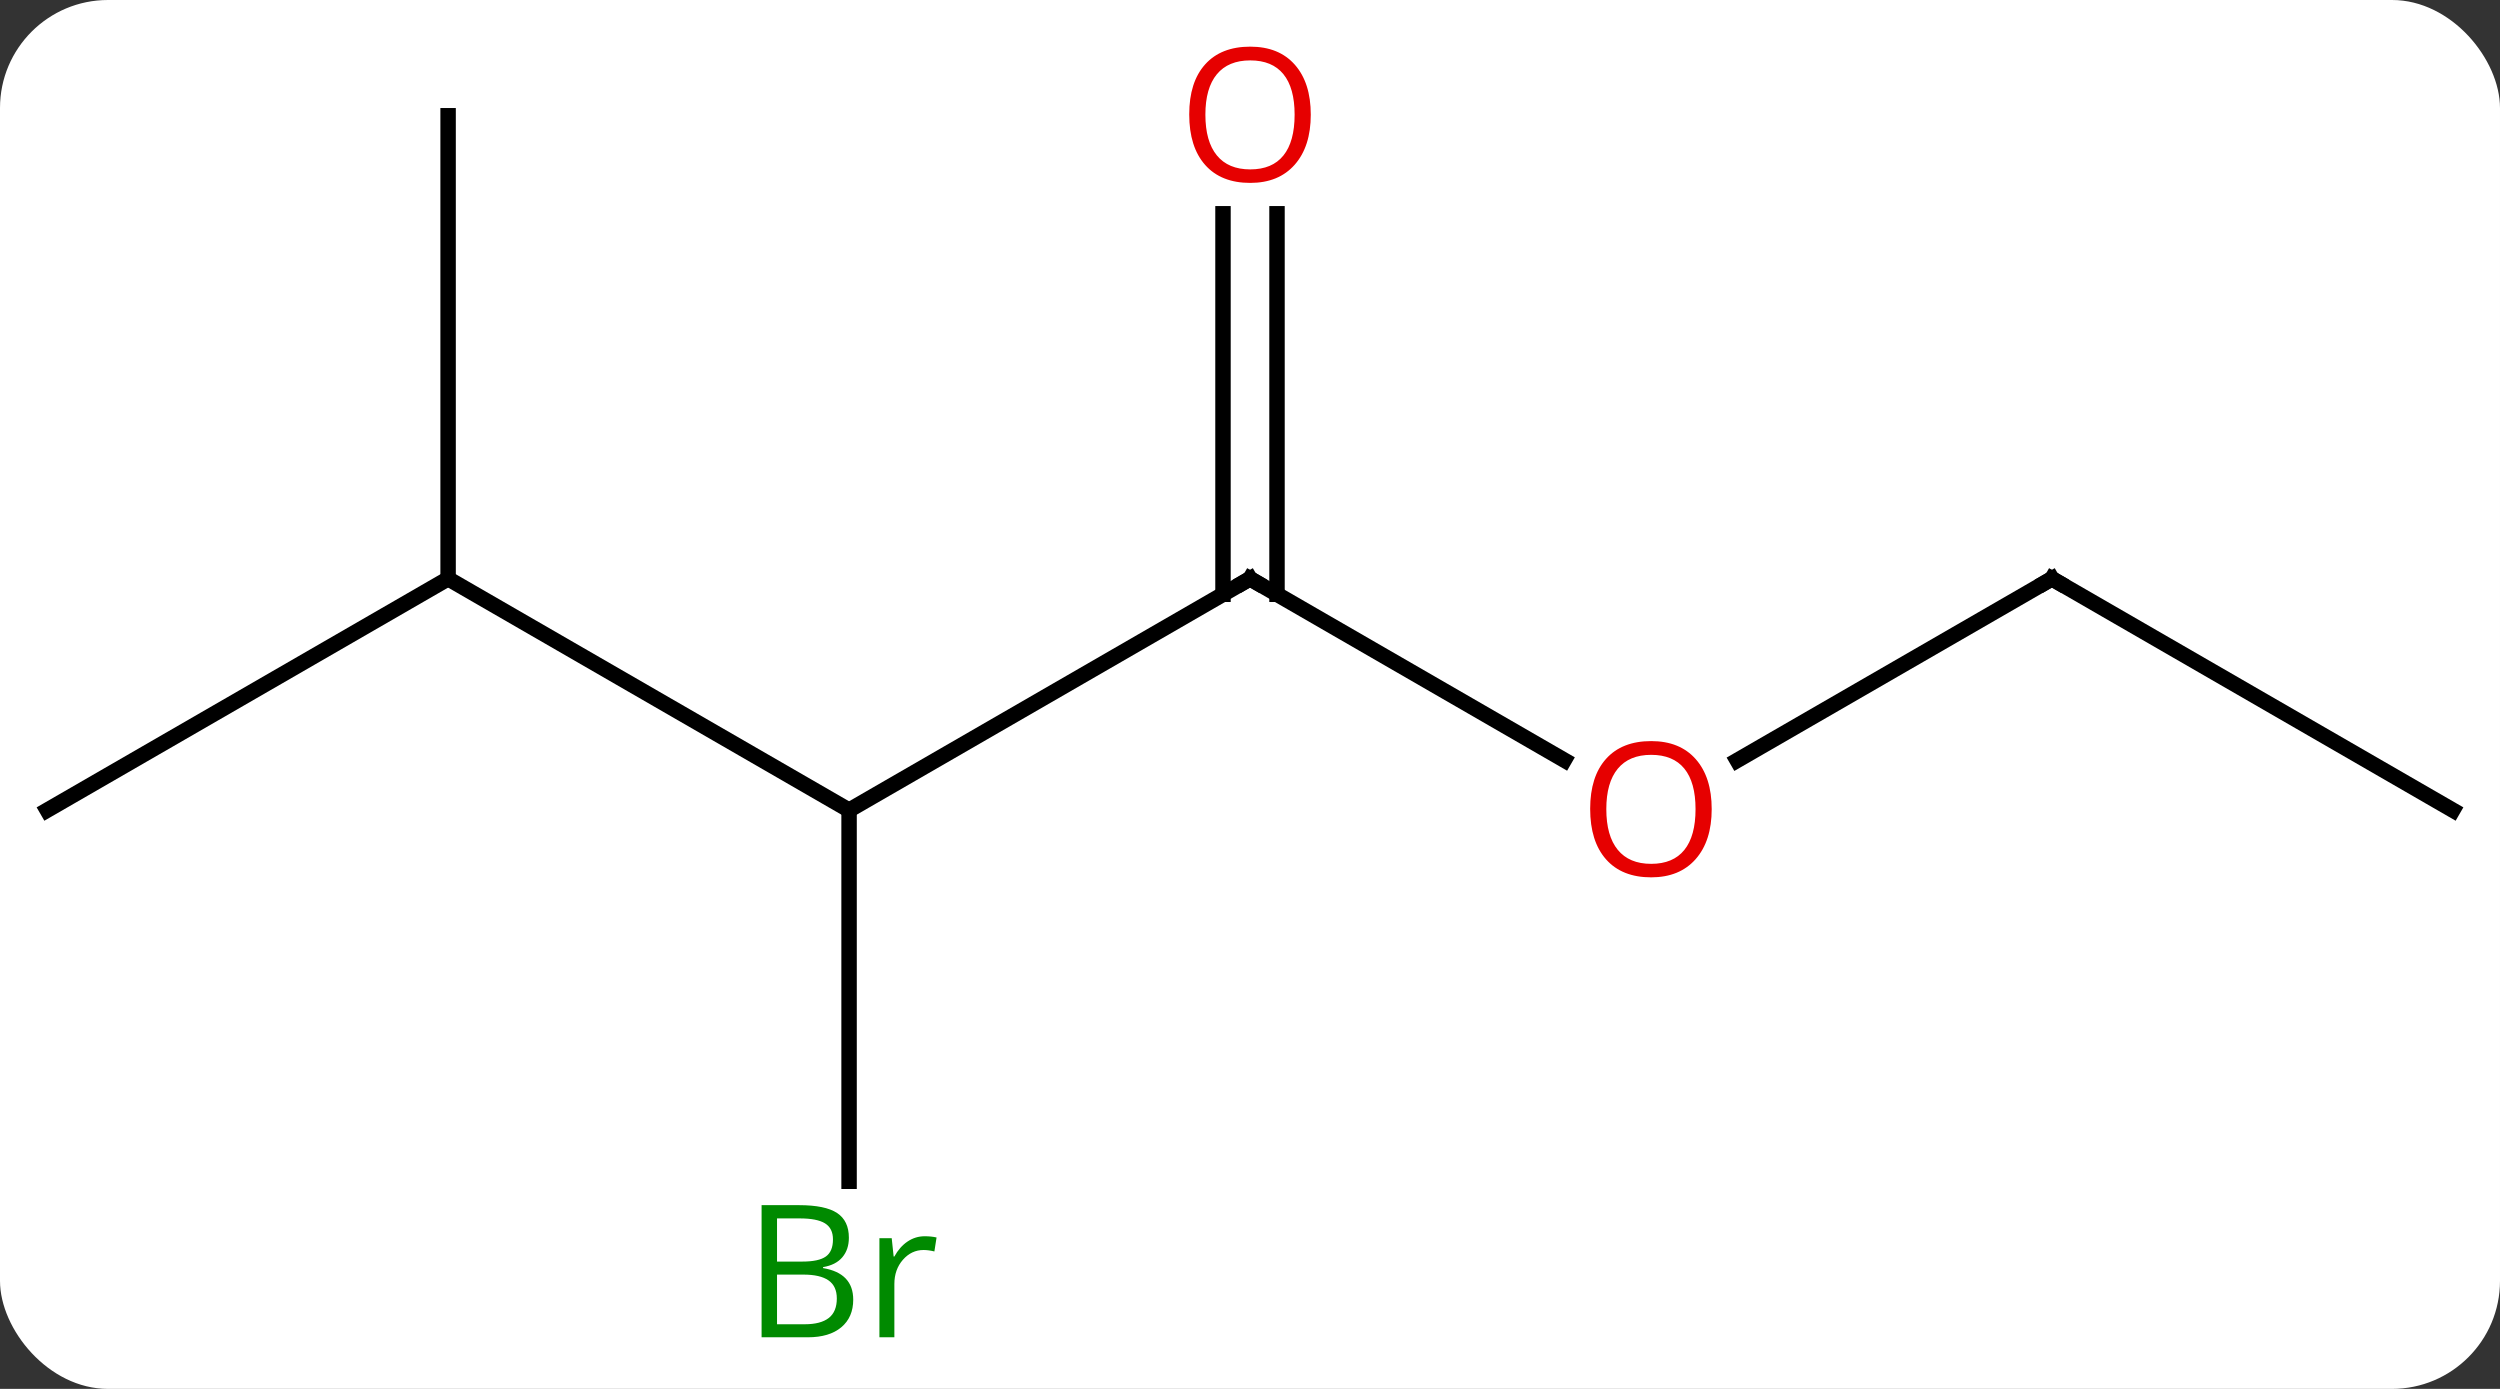 <svg width="162" viewBox="0 0 162 90" style="fill-opacity:1; color-rendering:auto; color-interpolation:auto; text-rendering:auto; stroke:black; stroke-linecap:square; stroke-miterlimit:10; shape-rendering:auto; stroke-opacity:1; fill:black; stroke-dasharray:none; font-weight:normal; stroke-width:1; font-family:'Open Sans'; font-style:normal; stroke-linejoin:miter; font-size:12; stroke-dashoffset:0; image-rendering:auto;" height="90" class="cas-substance-image" xmlns:xlink="http://www.w3.org/1999/xlink" xmlns="http://www.w3.org/2000/svg"><rect x="0" y="0" width="162" height="90" fill="#333333" stroke="none"/><svg class="cas-substance-single-component"><rect y="0" x="0" width="162" stroke="none" ry="7" rx="7" height="90" fill="white" class="cas-substance-group"/><svg y="0" x="0" width="162" viewBox="0 0 162 90" style="fill:black;" height="90" class="cas-substance-single-component-image"><svg><g><g transform="translate(81,45)" style="text-rendering:geometricPrecision; color-rendering:optimizeQuality; color-interpolation:linearRGB; stroke-linecap:butt; image-rendering:optimizeQuality;"><line y2="-7.5" y1="7.5" x2="0" x1="-25.98" style="fill:none;"/><line y2="-7.5" y1="7.5" x2="-51.963" x1="-25.98" style="fill:none;"/><line y2="31.547" y1="7.5" x2="-25.98" x1="-25.98" style="fill:none;"/><line y2="4.259" y1="-7.5" x2="20.366" x1="0" style="fill:none;"/><line y2="-31.148" y1="-6.49" x2="1.75" x1="1.75" style="fill:none;"/><line y2="-31.148" y1="-6.49" x2="-1.75" x1="-1.75" style="fill:none;"/><line y2="7.5" y1="-7.5" x2="-77.943" x1="-51.963" style="fill:none;"/><line y2="-37.5" y1="-7.5" x2="-51.963" x1="-51.963" style="fill:none;"/><line y2="-7.5" y1="4.274" x2="51.963" x1="31.568" style="fill:none;"/><line y2="7.5" y1="-7.5" x2="77.943" x1="51.963" style="fill:none;"/><path style="fill:none; stroke-miterlimit:5;" d="M-0.433 -7.25 L0 -7.5 L0.433 -7.25"/></g><g transform="translate(81,45)" style="stroke-linecap:butt; fill:rgb(0,138,0); text-rendering:geometricPrecision; color-rendering:optimizeQuality; image-rendering:optimizeQuality; font-family:'Open Sans'; stroke:rgb(0,138,0); color-interpolation:linearRGB; stroke-miterlimit:5;"><path style="stroke:none;" d="M-31.649 33.094 L-29.227 33.094 Q-27.524 33.094 -26.758 33.602 Q-25.993 34.109 -25.993 35.203 Q-25.993 35.969 -26.415 36.469 Q-26.836 36.969 -27.665 37.109 L-27.665 37.172 Q-25.711 37.5 -25.711 39.219 Q-25.711 40.359 -26.485 41.008 Q-27.258 41.656 -28.649 41.656 L-31.649 41.656 L-31.649 33.094 ZM-30.649 36.75 L-29.008 36.75 Q-27.946 36.75 -27.485 36.422 Q-27.024 36.094 -27.024 35.312 Q-27.024 34.594 -27.54 34.273 Q-28.055 33.953 -29.18 33.953 L-30.649 33.953 L-30.649 36.75 ZM-30.649 37.594 L-30.649 40.812 L-28.852 40.812 Q-27.821 40.812 -27.297 40.406 Q-26.774 40 -26.774 39.141 Q-26.774 38.344 -27.313 37.969 Q-27.852 37.594 -28.946 37.594 L-30.649 37.594 ZM-21.077 35.109 Q-20.655 35.109 -20.311 35.188 L-20.452 36.094 Q-20.842 36 -21.155 36 Q-21.936 36 -22.491 36.633 Q-23.045 37.266 -23.045 38.203 L-23.045 41.656 L-24.014 41.656 L-24.014 35.234 L-23.217 35.234 L-23.092 36.422 L-23.045 36.422 Q-22.702 35.797 -22.194 35.453 Q-21.686 35.109 -21.077 35.109 Z"/><path style="fill:rgb(230,0,0); stroke:none;" d="M29.918 7.43 Q29.918 9.492 28.878 10.672 Q27.839 11.852 25.996 11.852 Q24.105 11.852 23.074 10.688 Q22.043 9.523 22.043 7.414 Q22.043 5.32 23.074 4.172 Q24.105 3.023 25.996 3.023 Q27.855 3.023 28.886 4.195 Q29.918 5.367 29.918 7.43 ZM23.089 7.43 Q23.089 9.164 23.832 10.07 Q24.574 10.977 25.996 10.977 Q27.418 10.977 28.144 10.078 Q28.871 9.18 28.871 7.43 Q28.871 5.695 28.144 4.805 Q27.418 3.914 25.996 3.914 Q24.574 3.914 23.832 4.812 Q23.089 5.711 23.089 7.43 Z"/><path style="fill:rgb(230,0,0); stroke:none;" d="M3.938 -37.57 Q3.938 -35.508 2.898 -34.328 Q1.859 -33.148 0.016 -33.148 Q-1.875 -33.148 -2.906 -34.312 Q-3.938 -35.477 -3.938 -37.586 Q-3.938 -39.68 -2.906 -40.828 Q-1.875 -41.977 0.016 -41.977 Q1.875 -41.977 2.906 -40.805 Q3.938 -39.633 3.938 -37.57 ZM-2.891 -37.57 Q-2.891 -35.836 -2.148 -34.93 Q-1.406 -34.023 0.016 -34.023 Q1.438 -34.023 2.164 -34.922 Q2.891 -35.82 2.891 -37.57 Q2.891 -39.305 2.164 -40.195 Q1.438 -41.086 0.016 -41.086 Q-1.406 -41.086 -2.148 -40.188 Q-2.891 -39.289 -2.891 -37.57 Z"/><path style="fill:none; stroke:black;" d="M51.53 -7.25 L51.963 -7.5 L52.396 -7.25"/></g></g></svg></svg></svg></svg>
